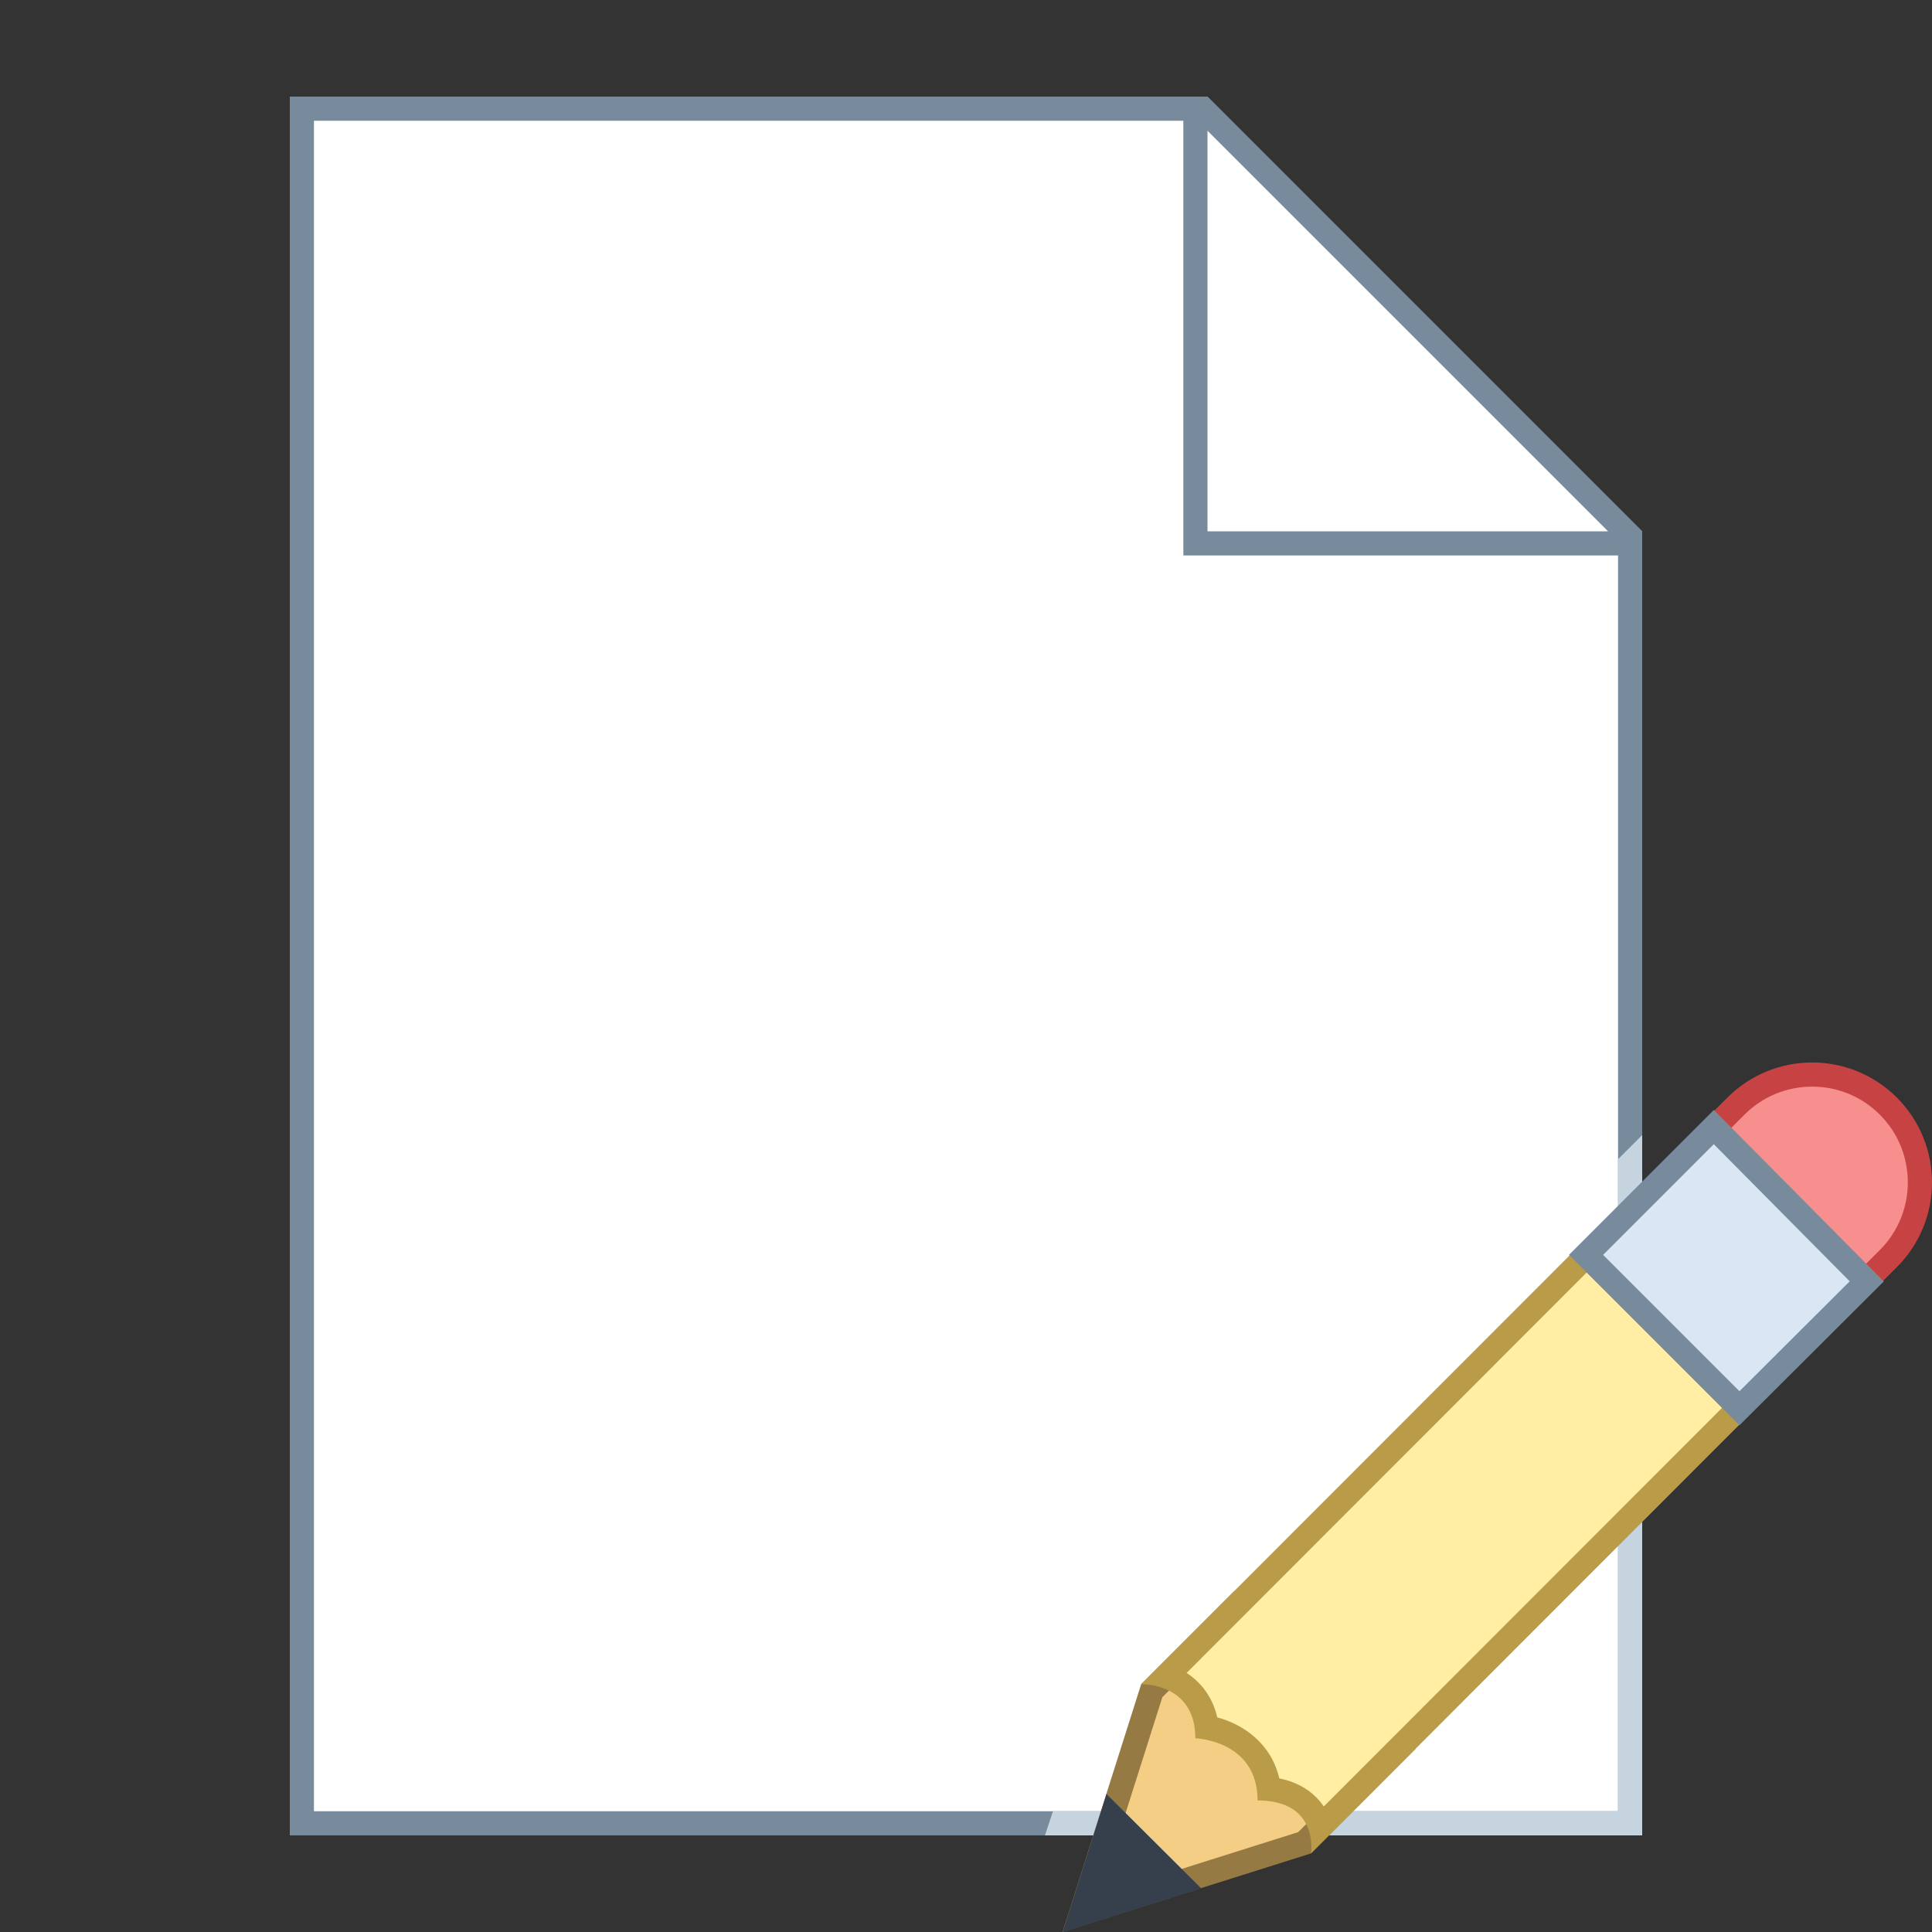<svg xmlns="http://www.w3.org/2000/svg" viewBox="0 0 80 80"><rect x="0" y="0" width="80" height="80" fill="#333333" stroke="none"/><path fill="#fff" d="M12.5 75.5L12.5 4.5 49.793 4.5 67.5 22.207 67.5 75.5z"/><path fill="#788b9c" d="M49.586,5L67,22.414V75H13V5H49.586 M50,4H12v72h56V22L50,4L50,4z"/><path fill="#c5d4de" d="M43.268 76L68 76 68 47 67 48 67 75 43.602 75z"/><path fill="#fff" d="M49.5 22.5L49.5 4.5 49.793 4.5 67.5 22.207 67.5 22.5z"/><path fill="#788b9c" d="M50,5.414L66.586,22H50V5.414 M50,4h-1v19h19v-1L50,4L50,4z"/><g><path fill="#f5ce85" d="M47.692 70.008L51.14 66.561 57.887 72.438 54.02 76.306 44.768 79.225z"/><path fill="#967a44" d="M51.163,67.245l5.992,5.218l-3.403,3.403l-8.217,2.593l2.596-8.183L51.163,67.245 M51.116,65.877 l-3.863,3.863L44,79.992l10.286-3.246l4.333-4.333L51.116,65.877L51.116,65.877z"/><path fill="#36404d" d="M45.818 74.286L44.005 80 49.738 78.191z"/><path fill="#f78f8f" d="M69.937,47.747l1.944-1.944c0.843-0.843,1.964-1.307,3.156-1.307c1.191,0,2.312,0.464,3.155,1.307 c0.843,0.843,1.308,1.964,1.308,3.156c0,1.192-0.465,2.313-1.308,3.156l-1.944,1.944L69.937,47.747z"/><path fill="#c74343" d="M75.037,44.995c1.059,0,2.054,0.412,2.803,1.161c1.545,1.545,1.545,4.06,0,5.605l-1.591,1.591 l-5.605-5.605l1.591-1.591C72.983,45.408,73.978,44.995,75.037,44.995 M75.037,43.995c-1.27,0-2.54,0.485-3.51,1.454 l-2.298,2.298l7.019,7.019l2.298-2.298c1.938-1.938,1.938-5.081,0-7.019C77.577,44.48,76.307,43.995,75.037,43.995L75.037,43.995 z"/><g><path fill="#ffeea3" d="M54.674,75.65c-0.081-0.253-0.211-0.516-0.416-0.756c-0.396-0.465-0.971-0.739-1.713-0.818 c-0.215-1.695-1.572-2.372-2.574-2.548c-0.151-1.226-0.917-1.844-1.685-2.113l19.259-19.276l6.312,6.312L54.674,75.65z"/><path fill="#ba9b48" d="M67.546,50.845l5.605,5.605L54.815,74.802c-0.053-0.079-0.112-0.157-0.177-0.233 c-0.301-0.353-0.817-0.758-1.665-0.931c-0.342-1.456-1.492-2.235-2.569-2.525c-0.194-0.844-0.67-1.451-1.27-1.84L67.546,50.845 M67.545,49.431l-20.293,20.31c0,0,0.01,0,0.027,0c0.255,0,2.218,0.07,2.218,2.238c0,0,2.577,0.08,2.577,2.573 c2.563,0,2.212,2.194,2.212,2.194L74.565,56.45L67.545,49.431L67.545,49.431z"/></g><g><path fill="#d9e7f5" d="M65.674 51.962L70.965 46.67 77.298 53.059 72.026 58.314z"/><path fill="#788b9c" d="M70.964,47.379l5.628,5.678l-4.565,4.55l-5.645-5.645L70.964,47.379 M70.967,45.962l-6,6 l7.058,7.058l5.979-5.959L70.967,45.962L70.967,45.962z"/></g></g></svg>